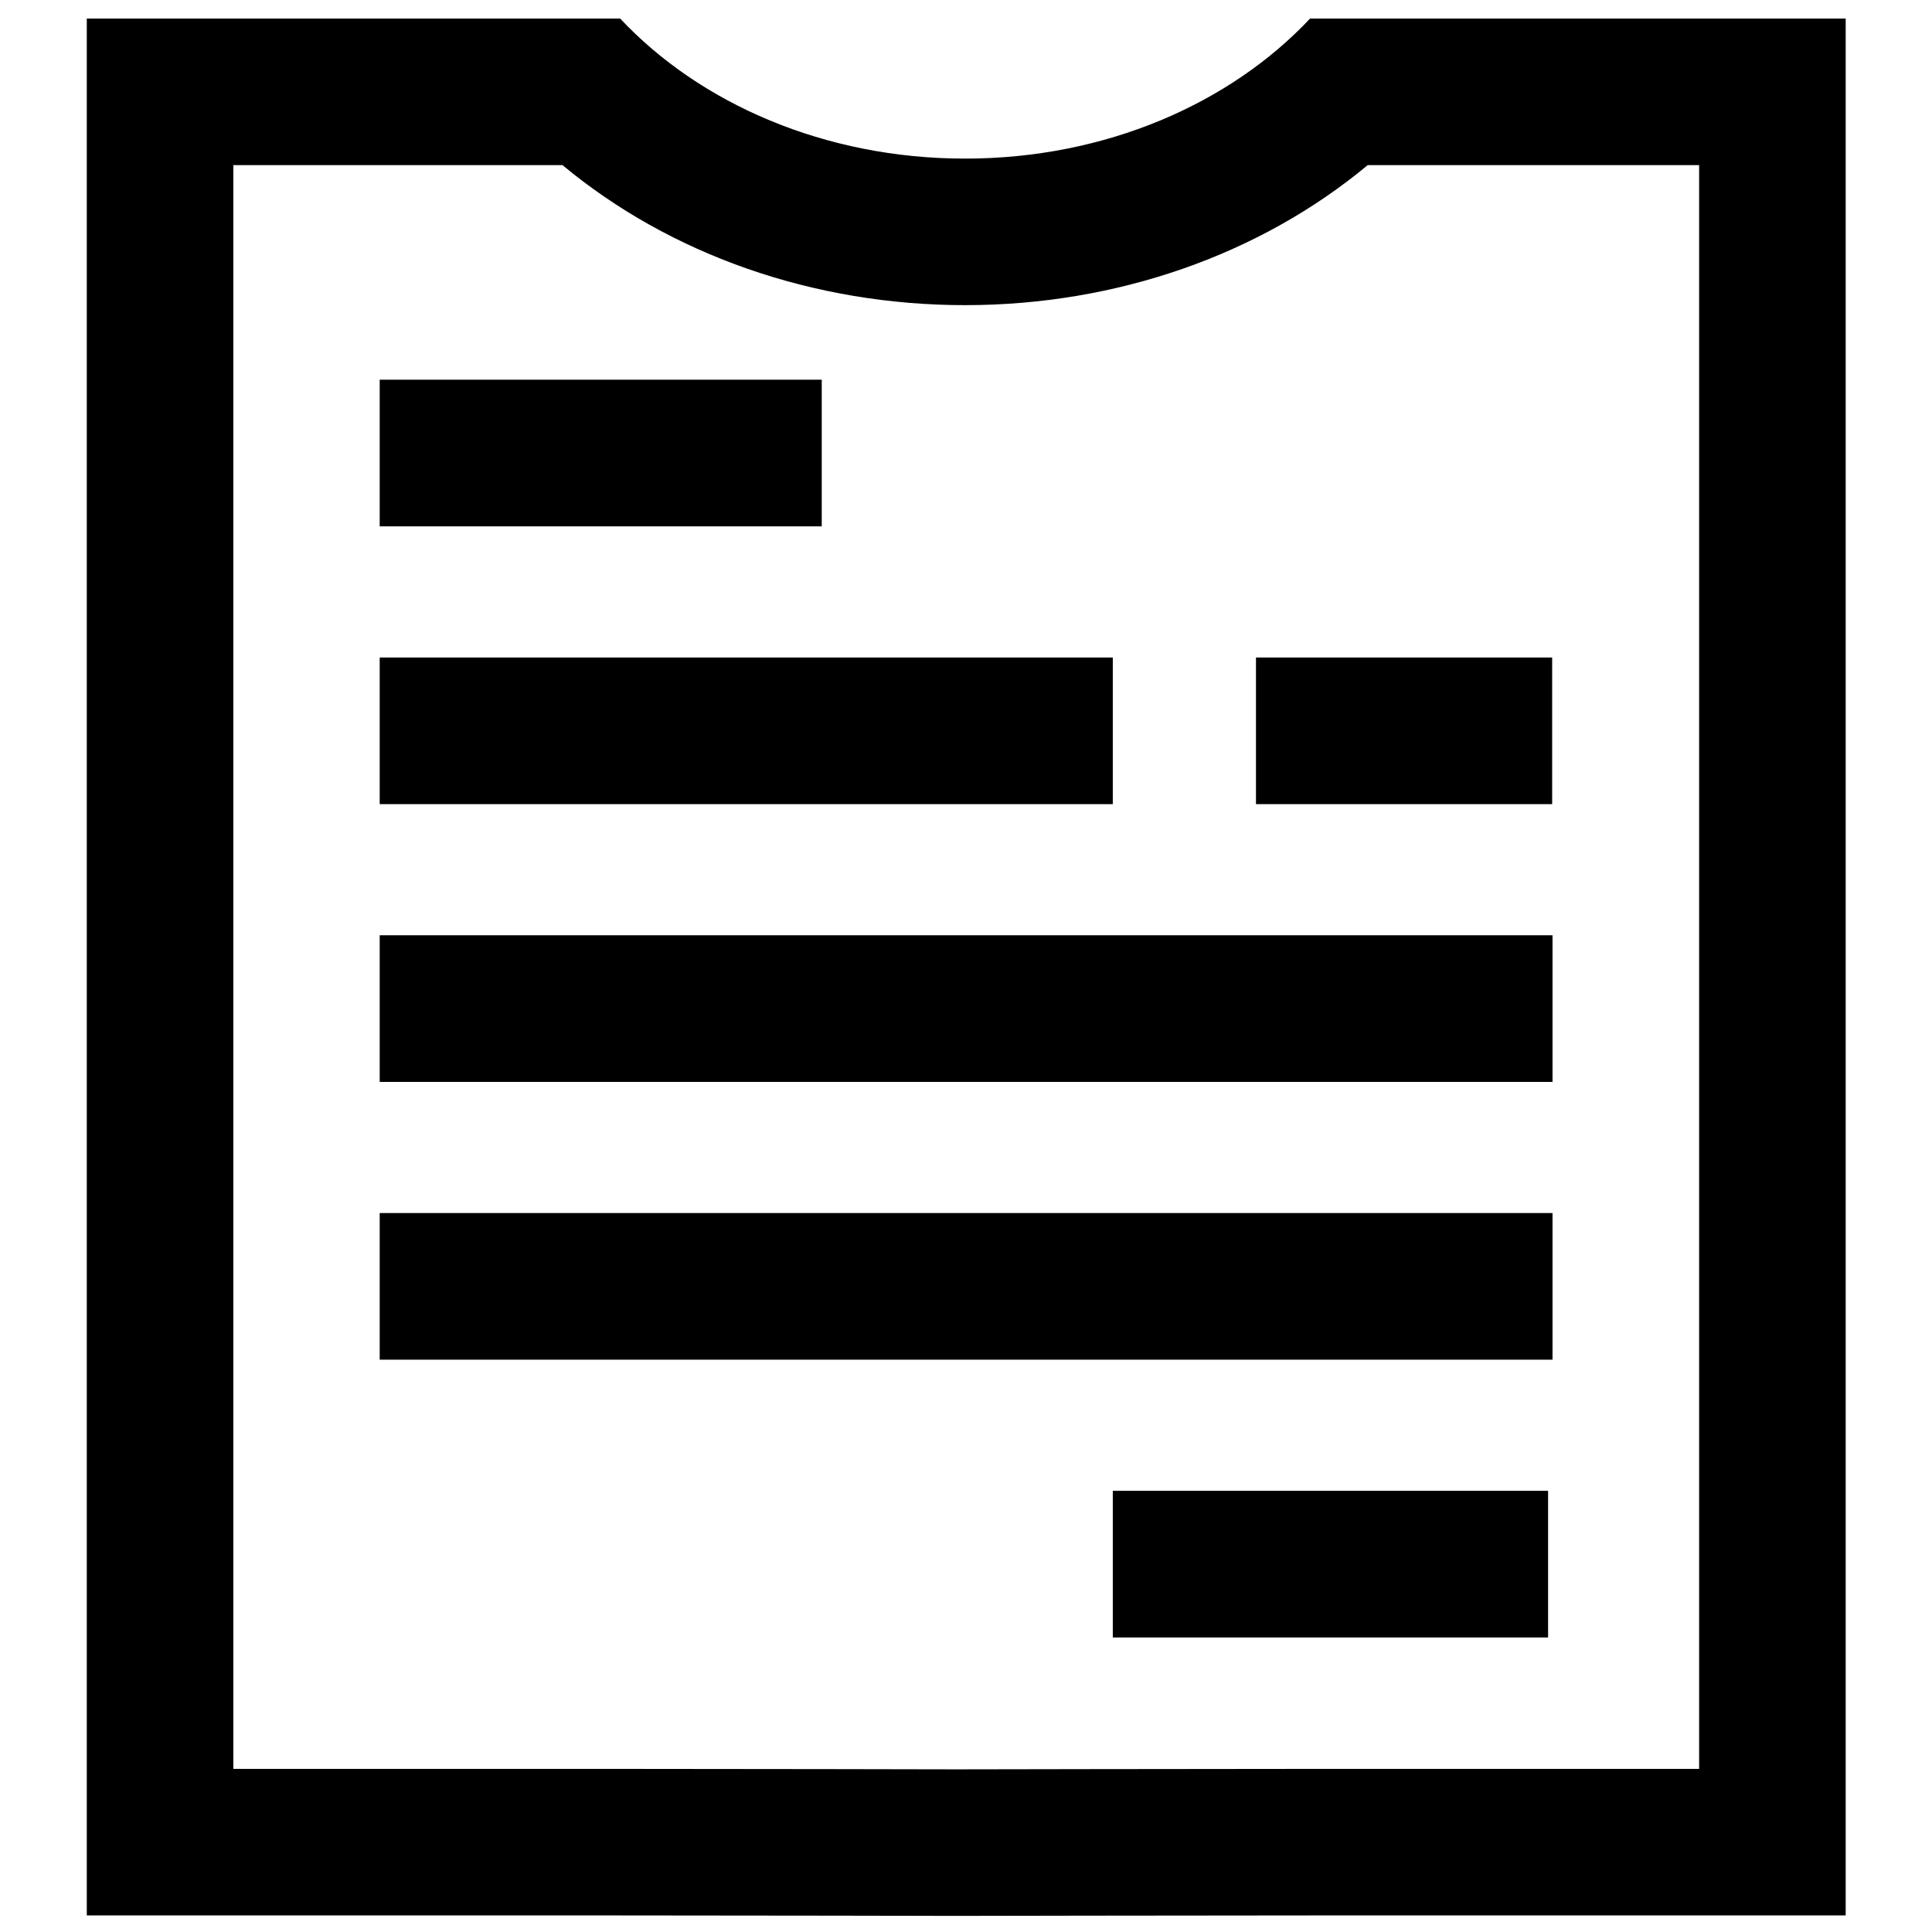 <?xml version="1.0" standalone="no"?><!DOCTYPE svg PUBLIC "-//W3C//DTD SVG 1.1//EN" "http://www.w3.org/Graphics/SVG/1.1/DTD/svg11.dtd"><svg t="1640162130768" class="icon" viewBox="0 0 1024 1024" version="1.1" xmlns="http://www.w3.org/2000/svg" p-id="24367" xmlns:xlink="http://www.w3.org/1999/xlink" width="200" height="200"><defs><style type="text/css"></style></defs><path d="M978.24 9.836H694.36c-42.428 45.171-108.547 74.226-182.833 74.226s-140.417-29.054-182.845-74.226H46.003v1005.383h280.628c67.053 0 180.224 0.243 180.224 0.243s125.307-0.243 189.581-0.243h281.817V9.836h-0.012zM511.527 161.734c80.342 0 156.255-26.712 213.405-74.226h175.636v850.038H696.423c-62.878 0-185.576 0.243-189.642 0.243-5.753-0.012-115.222-0.243-180.163-0.243H123.675V87.509h174.447c57.15 47.514 133.062 74.226 213.405 74.226z" p-id="24368"></path><path d="M435.541 201.25H201.25V278.983H435.541v-77.733zM820.517 790.164h-230.711v77.733h230.711V790.164zM589.806 348.488H201.25v77.721h388.556v-77.721zM822.677 348.488H665.694v77.721h156.983v-77.721zM822.871 495.713h-621.621v77.721h621.621v-77.721zM822.871 642.939h-621.621v77.721h621.621v-77.721z" p-id="24369"></path></svg>